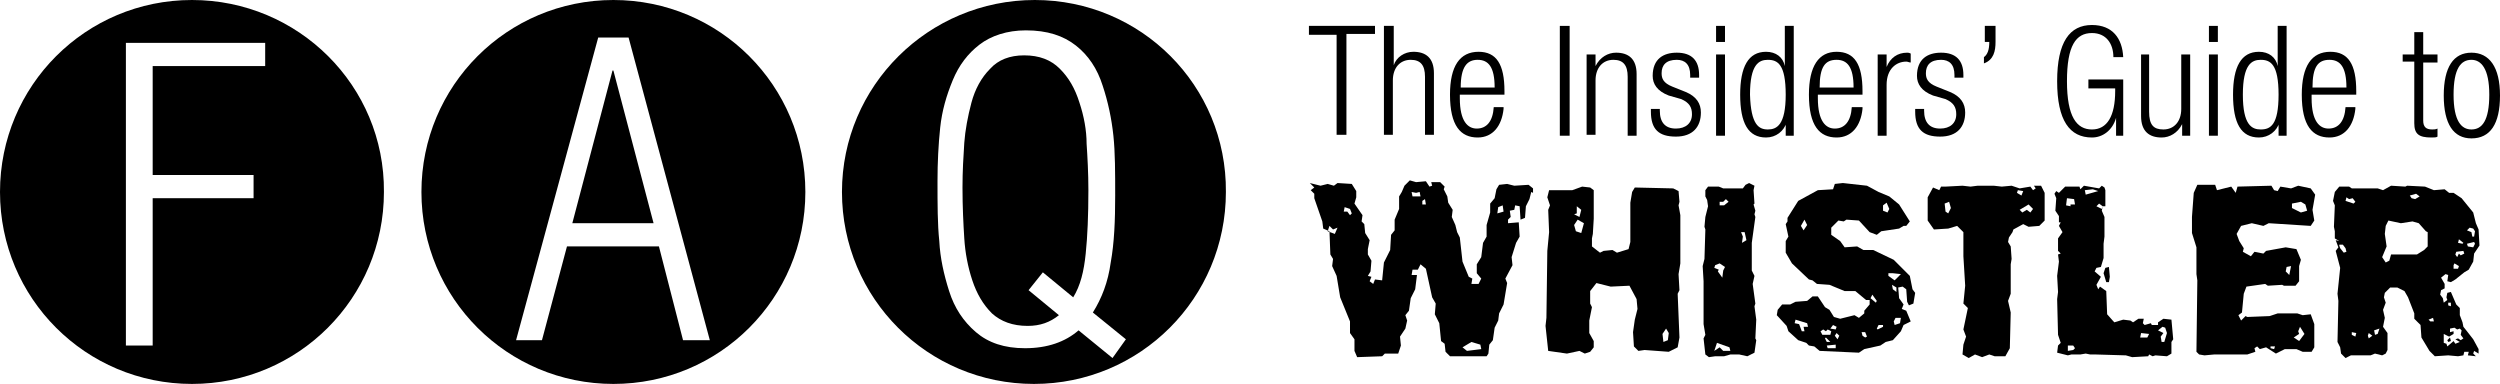 <?xml version="1.0" encoding="utf-8"?>
<!-- Generator: Adobe Illustrator 16.0.4, SVG Export Plug-In . SVG Version: 6.00 Build 0)  -->
<!DOCTYPE svg PUBLIC "-//W3C//DTD SVG 1.1//EN" "http://www.w3.org/Graphics/SVG/1.1/DTD/svg11.dtd">
<svg version="1.1" id="Layer_1" xmlns="http://www.w3.org/2000/svg" xmlns:xlink="http://www.w3.org/1999/xlink" x="0px" y="0px"
	 width="280px" height="43px" viewBox="0 0 280 43" enable-background="new 0 0 280 43" xml:space="preserve">
<path d="M21.5,0C9.6,0,0,9.6,0,21.5C0,33.4,9.6,43,21.5,43s21.5-9.6,21.5-21.5C43.1,9.6,33.4,0,21.5,0z M29.8,7.4H17.1v12.2h11.3
	v2.6H17.1v16.5h-3V4.8h15.6V7.4z"/>
<g>
	<polygon points="68.6,7.9 64.1,25 73.2,25 68.7,7.9 	"/>
	<path d="M68.7,0C56.8,0,47.2,9.6,47.2,21.5c0,11.9,9.6,21.5,21.5,21.5c11.9,0,21.5-9.6,21.5-21.5C90.2,9.6,80.6,0,68.7,0z
		 M76.5,38.1l-2.7-10.5H63.5l-2.8,10.5h-2.9L67,4.2h3.4l9.1,33.9H76.5z"/>
</g>
<g>
	<path d="M115.9,0C104,0,94.3,9.6,94.3,21.5c0,11.9,9.6,21.5,21.5,21.5c11.9,0,21.5-9.6,21.5-21.5C137.4,9.6,127.8,0,115.9,0z
		 M124.6,40.1l-3.8-3.1c-1.5,1.3-3.5,2-6,2c-2.3,0-4.1-0.6-5.5-1.8c-1.4-1.2-2.4-2.7-3-4.6c-0.6-1.9-1-3.7-1.1-5.6
		c-0.2-1.9-0.2-4.1-0.2-6.7c0-2.1,0.1-4.1,0.3-6c0.2-1.9,0.7-3.6,1.4-5.3c0.7-1.7,1.7-3,3-4c1.3-1,3.1-1.6,5.2-1.6
		c2.4,0,4.2,0.6,5.6,1.7c1.4,1.1,2.4,2.6,3,4.5c0.6,1.8,1,3.7,1.2,5.6c0.2,1.9,0.2,4.1,0.2,6.7c0,2.8-0.1,5.3-0.5,7.5
		c-0.3,2.2-1,4-2,5.6l3.7,3L124.6,40.1z"/>
	<path d="M120.9,11.5c-0.5-1.6-1.2-2.8-2.2-3.8c-1-1-2.3-1.5-4-1.5c-1.6,0-2.9,0.5-3.8,1.5c-1,1-1.7,2.3-2.1,3.8
		c-0.4,1.5-0.7,3.1-0.8,4.5c-0.1,1.5-0.2,3.2-0.2,5c0,2.2,0.1,4.1,0.2,5.7c0.1,1.6,0.4,3.2,0.9,4.7c0.5,1.5,1.2,2.7,2.2,3.7
		c1,0.9,2.3,1.4,4,1.4c1.4,0,2.5-0.4,3.5-1.2l-3.4-2.8l1.6-2l3.4,2.8c0.8-1.3,1.2-2.9,1.4-4.9c0.2-1.9,0.3-4.3,0.3-7.1
		c0-1.9-0.1-3.7-0.2-5.2C121.7,14.6,121.4,13,120.9,11.5z"/>
</g>
<g>
	<g>
		<path d="M149.8,3.9h-3.2V2.9h7.4v0.9h-3.2v11.3h-1.1V3.9z"/>
		<path d="M155.1,2.9h1v4.4h0c0.3-0.9,1.2-1.5,2.2-1.5c1.4,0,2.3,0.7,2.3,2.4v6.9h-1V8.6c0-1.3-0.5-1.9-1.6-1.9c-1.2,0-2,0.9-2,2.3
			v6.1h-1V2.9z"/>
		<path d="M168.4,12.2c-0.2,1.9-1.2,3.2-2.9,3.2c-1.9,0-3.1-1.3-3.1-4.8c0-3.2,1.1-4.8,3.2-4.8c2,0,2.9,1.4,2.9,4.4v0.4h-5v0.4
			c0,2.6,0.9,3.4,1.9,3.4c1.1,0,1.8-0.8,1.9-2.4H168.4z M167.4,9.8c0-2.3-0.7-3.1-1.9-3.1s-1.9,0.8-1.9,3.1H167.4z"/>
		<path d="M174.7,2.9h1.1v12.3h-1.1V2.9z"/>
		<path d="M177.8,6.1h0.9v1.3h0c0.5-1,1.4-1.5,2.3-1.5c1.4,0,2.3,0.7,2.3,2.4v6.9h-1V8.6c0-1.3-0.5-1.9-1.6-1.9c-1.2,0-2,0.9-2,2.3
			v6.1h-1V6.1z"/>
		<path d="M186.9,10.7c-1.3-0.5-1.8-1.3-1.8-2.2c0-1.9,1.2-2.6,2.7-2.6c1.7,0,2.5,0.9,2.5,2.5v0.3h-1V8.4c0-1.2-0.6-1.7-1.5-1.7
			c-1.2,0-1.7,0.6-1.7,1.5c0,0.6,0.2,1.1,1.2,1.5l1.5,0.6c1.2,0.5,1.7,1.3,1.7,2.3c0,1.6-0.9,2.7-2.8,2.7c-1.9,0-2.8-0.8-2.8-2.8
			v-0.3h1v0.2c0,1.3,0.6,2,1.8,2c1.1,0,1.8-0.6,1.8-1.6c0-0.8-0.3-1.3-1.2-1.7L186.9,10.7z"/>
		<path d="M192.2,2.9h1v1.8h-1V2.9z M192.2,6.1h1v9.1h-1V6.1z"/>
		<path d="M200.1,13.7L200.1,13.7c-0.3,1-1.2,1.7-2.3,1.7c-2,0-2.9-1.6-2.9-4.8c0-3.1,0.9-4.8,2.9-4.8c1.1,0,1.9,0.6,2.1,1.6h0V2.9
			h1v12.3h-0.9V13.7z M198,14.5c1,0,2-0.5,2-3.9c0-3.4-0.9-3.9-2-3.9c-1,0-2,0.5-2,3.9C196.1,14,197,14.5,198,14.5z"/>
		<path d="M208.6,12.2c-0.2,1.9-1.2,3.2-2.9,3.2c-1.9,0-3.1-1.3-3.1-4.8c0-3.2,1.1-4.8,3.1-4.8c2,0,2.9,1.4,2.9,4.4v0.4h-5v0.4
			c0,2.6,0.9,3.4,1.9,3.4c1.1,0,1.8-0.8,1.9-2.4H208.6z M207.6,9.8c0-2.3-0.7-3.1-1.9-3.1c-1.3,0-1.9,0.8-1.9,3.1H207.6z"/>
		<path d="M210.3,6.1h1v1.4h0c0.4-1,1.2-1.6,2.3-1.6c0.1,0,0.2,0,0.4,0.1v1c-0.2,0-0.3-0.1-0.5-0.1c-1.1,0-2.2,0.8-2.2,2.6v5.7h-1
			V6.1z"/>
		<path d="M216.5,10.7c-1.3-0.5-1.8-1.3-1.8-2.2c0-1.9,1.2-2.6,2.7-2.6c1.7,0,2.5,0.9,2.5,2.5v0.3h-1V8.4c0-1.2-0.6-1.7-1.5-1.7
			c-1.2,0-1.7,0.6-1.7,1.5c0,0.6,0.2,1.1,1.2,1.5l1.5,0.6c1.2,0.5,1.7,1.3,1.7,2.3c0,1.6-0.9,2.7-2.8,2.7c-1.9,0-2.8-0.8-2.8-2.8
			v-0.3h1v0.2c0,1.3,0.6,2,1.8,2c1.1,0,1.8-0.6,1.8-1.6c0-0.8-0.3-1.3-1.2-1.7L216.5,10.7z"/>
		<path d="M222.3,2.9h1.2v1.8c0,1-0.2,2-1.3,2.4V6.4c0.4-0.3,0.6-0.8,0.6-1.7h-0.5V2.9z"/>
		<path d="M233.9,9.9V8.9h3.9v6.3H237v-2h0c-0.4,1.4-1.5,2.2-2.7,2.2c-2.5,0-3.9-1.9-3.9-6.3c0-4.4,1.4-6.3,3.9-6.3
			c2.3,0,3.4,1.5,3.5,3.6h-1.1c0-1.5-0.8-2.7-2.4-2.7c-1.8,0-2.8,1.4-2.8,5.4c0,4,1.1,5.4,2.8,5.4c1.7,0,2.6-1.5,2.6-4.3V9.9H233.9z
			"/>
		<path d="M239.7,6.1h1v6.4c0,1.5,0.5,2,1.6,2c1.2,0,2-0.9,2-2.3V6.1h1v9.1h-0.9v-1.3h0c-0.5,1-1.4,1.5-2.3,1.5
			c-1.4,0-2.3-0.7-2.3-2.4V6.1z"/>
		<path d="M247.4,2.9h1v1.8h-1V2.9z M247.4,6.1h1v9.1h-1V6.1z"/>
		<path d="M255.3,13.7L255.3,13.7c-0.3,1-1.2,1.7-2.3,1.7c-2,0-2.9-1.6-2.9-4.8c0-3.1,0.9-4.8,2.9-4.8c1.1,0,1.9,0.6,2.1,1.6h0V2.9
			h1v12.3h-0.9V13.7z M253.2,14.5c1.1,0,2-0.5,2-3.9c0-3.4-0.9-3.9-2-3.9c-1,0-2,0.5-2,3.9C251.2,14,252.2,14.5,253.2,14.5z"/>
		<path d="M263.8,12.2c-0.2,1.9-1.2,3.2-2.9,3.2c-1.9,0-3.1-1.3-3.1-4.8c0-3.2,1.1-4.8,3.2-4.8c2,0,2.9,1.4,2.9,4.4v0.4h-5v0.4
			c0,2.6,0.9,3.4,1.9,3.4c1.1,0,1.8-0.8,1.9-2.4H263.8z M262.8,9.8c0-2.3-0.7-3.1-1.9-3.1c-1.3,0-1.9,0.8-1.9,3.1H262.8z"/>
		<path d="M270.4,6.9h-1.3V6.1h1.3V3.6h1v2.5h1.6v0.9h-1.6v6.5c0,0.7,0.3,1,1,1c0.2,0,0.4,0,0.6-0.1v0.9c-0.1,0.1-0.4,0.1-0.7,0.1
			c-1.4,0-1.9-0.4-1.9-1.6V6.9z"/>
		<path d="M276.8,5.9c2,0,3.2,1.6,3.2,4.8c0,3.2-1.1,4.8-3.2,4.8c-2,0-3.1-1.6-3.1-4.8C273.7,7.5,274.8,5.9,276.8,5.9z M276.8,14.5
			c1.2,0,2-1,2-3.9c0-2.9-0.9-3.9-2-3.9c-1.2,0-2,1-2,3.9C274.8,13.6,275.7,14.5,276.8,14.5z"/>
	</g>
	<g>
		<path d="M146.7,20.5l1.2,0.3l0.8-0.2l0.7,0.2l0.4-0.3l1.6,0.1l0.5,0.8v0.7l-0.2,0.7l0.9,1.3l-0.1,0.7l0.3,0.3l0.1,1l0.5,0.8
			l-0.2,1v0.6l0.4,0.7l-0.1,1.2l-0.3,0.5l0.4,0.1l-0.2,0.5l0.4,0.3l0.2-0.5l0.8,0.1l0.2-2l0.7-1.4l0.1-1.7l0.4-0.5v-1.2l0.5-1.2V22
			l0.3-0.5l0.3-0.7l0.6-0.6l0.7,0.2l1.1-0.1l0.4,0.6l0.3-0.1l-0.1-0.4h1l0.5,0.5l-0.1,0.3l0.4,0.8l0.1,0.7l0.5,0.8l-0.1,0.8l0.4,0.9
			l0.2,0.8l0.3,0.6l0.3,2.7l0.7,1.7l0.4,0.2l-0.1,0.6h0.8l0.3-0.6l-0.5-0.6l0-1l0.5-0.8l0.2-1.6l0.4-0.7v-1.3l0.4-1.4l0-1l0.5-0.6
			l0.2-1l0.3-0.5l0.9-0.1l0.8,0.2l1.6-0.1l0.5,0.4l0,0.5l-0.2-0.1l-0.2,0.8l-0.4,0.8l-0.1,1.3l-0.5,0.2l-0.1-1.5l-0.5-0.1l-0.1,0.5
			l-0.5,0.1l0.1,0.7l-0.3,0.3V25l1.2-0.1l0.1,1.6l-0.4,0.7l-0.5,1.6l0.1,0.9l-0.8,1.5l0.2,0.5l-0.4,2.4l-0.5,1l-0.1,0.8l-0.4,0.8
			l-0.2,1.4l-0.4,0.5l-0.1,1l-0.2,0.3h-4.1l-0.5-0.5l-0.1-0.9l-0.4-0.3l-0.2-2l-0.5-1l0.1-1.2l-0.4-0.7l-0.7-3.2l-0.6-0.5l-0.3,0.6
			h-0.6l-0.1,0.6h0.6l-0.2,1.6l-0.5,1l-0.2,1.4l-0.4,0.5l0.2,0.6l-0.2,0.9l-0.6,0.9l0.1,1l-0.3,0.9h-1.5l-0.3,0.3l-2.8,0.1l-0.3-0.7
			v-1.3l-0.5-0.7l0-1.3l-1.1-2.7l-0.4-2.4l-0.5-1.1l0.1-0.8l-0.3-0.5l-0.1-2.6l-0.7-0.3l-0.1-0.8l-0.9-2.6v-0.5l-0.4-0.4l0.4-0.3
			L146.7,20.5z M148.9,25.3l-0.2,0.6l0.8,0.3l0.3-0.7l-0.5,0.2L148.9,25.3z M150.6,23.2l-0.1,0.5h0.4l0.3,0.4l0.2-0.2l-0.2-0.5
			L150.6,23.2z M158.6,21.6l-0.5-0.1l0.1,0.5h0.9l-0.1-0.5L158.6,21.6z M159.3,22.5v0.4h0.4l-0.1-0.6L159.3,22.5z M164.8,38.3
			l-1,0.6l0.5,0.4l1.6-0.2l-0.1-0.5L164.8,38.3z M167.8,23.2l-0.1,0.7l0.7-0.2l-0.1-0.7L167.8,23.2z"/>
		<path d="M173.3,28.1l0.2-2.1l-0.1-2.5l0.2-0.5l-0.3-0.9l0.2-0.8l2.6,0l1.1-0.4l0.9,0.1l0.4,0.3l0,0.7v2.5l-0.1,1.7l-0.1,0.5l0,0.9
			l0.9,0.7l0.4-0.2l1-0.1l0.5,0.3l1.3-0.4l0.2-0.8v-4.4l0.2-1.2l0.3-0.5l4.3,0.1l0.6,0.3l0.1,1.2l-0.1,0.4l0.2,1.1l0,5.4l-0.2,1.2
			l0.1,1.8l-0.2,0.4l0.2,4.9l-0.2,1.1l-1,0.5l-2.7-0.2l-0.7,0.1l-0.5-0.5l-0.1-1.6l0.2-1.4l0.3-1.2l-0.1-1.1l-0.8-1.5l-2.1,0.1
			l-1.6-0.4l-0.7,0.9v1.4l0.2,0.4l-0.3,1.5v1.4l0.5,0.9v0.7l-0.4,0.5l-0.6,0.2l-0.6-0.3l-1.4,0.3l-2.1-0.3l-0.3-2.8l0.1-0.9
			L173.3,28.1z M176.3,25.2l0.2,0.7l0.6,0.2l0.3-1.1l-0.7-0.4L176.3,25.2z M176.6,23.9l-0.3,0.1l0.6,0.3l0.2-0.8l-0.5-0.4
			L176.6,23.9z M186.2,37.4l0.1,0.9l0.5-0.2l0.1-0.8l-0.3-0.5L186.2,37.4z"/>
		<path d="M190.9,29l0.1-3.3l-0.1-0.3l0.1-1.1l0.3-1.2l-0.1-0.7L191,22v-0.7l0.3-0.4h1.2l0.5,0.2h2.2l0.3-0.4l0.4-0.2l0.6,0.3
			l-0.1,0.5l0.1,1.5l-0.1,0.1l0.2,0.7l-0.1,0.4l0.1,0.3l-0.4,2.9v3.1l0.3,0.6l-0.2,0.9l0.3,2.2l-0.1,0.3l0.2,1.5l-0.1,2.1l0.1,0.2
			l-0.2,1.4l-0.8,0.4l-0.9-0.2h-1l-0.7,0.2h-1l-0.7,0.1l-0.4-0.3l-0.2-1.8l0.2-0.4l-0.2-1.2v-4.8l-0.1-1.7L190.9,29z M192.3,38.4
			l-0.3,0.9l0.6-0.4l0.4,0.4l0.8,0l-0.1-0.4L192.3,38.4z M192,30l0.5,0.2l-0.1,0.2l0.5,0.7l0.1-0.8l0.2-0.4l-0.6-0.4l-0.5,0.2
			L192,30z M192.6,22.6V23h0.5l0.5-0.4l-0.3-0.3l-0.3,0.3H192.6z M195.4,26l-0.4,0l0.2,0.5l-0.1,0.7l0.5-0.3L195.4,26z"/>
		<path d="M199.6,34.1l0.9,0l0.6-0.3l1.3-0.1l0.6-0.5l0.6,0l0.8,1.2l0.5,0.3l0.5,0.8l0.7,0.2l1.6-0.4l0.5,0.3l0.6-0.5v-0.3l0.6-0.7
			v-0.5H209l-1.2-1h-1.2l-1.7-0.7l-1.4-0.1l-0.5-0.4l-0.4-0.1l-1.9-1.8l-0.7-1.2V27l0.3-0.5l-0.3-1.4l0.2-0.3l0-0.4l1.2-1.9l2.2-1.2
			l1.7-0.1l0.2-0.6l0.9-0.1l2.7,0.3l1.3,0.7l1.2,0.5l1.1,0.9l1.2,1.9l-0.4,0.5h-0.3l-0.5,0.3l-2,0.3l-0.5,0.4l-0.8-0.3l-1.2-1.3
			l-1.4-0.1l-0.3,0.2l-0.6-0.1l-0.8,0.8v0.8l1,0.7l0.5,0.7l1.4-0.1l0.7,0.4h1.1l2.3,1.1l1.8,1.8l0.3,1.5l0.3,0.4l-0.2,1.2l-0.5,0.2
			l-0.2-0.4l-0.1-1.4l-0.4-0.3l-0.5,0.1l0.1,1.2l0.5,0.7l-0.2,0.5l0.5,0.2L214,36l-0.8,0.4l-0.3,0.7l-0.9,1l-0.8,0.2l-0.6,0.4
			l-1.8,0.4l-0.6,0.4l-4.4-0.2l-0.6-0.5l-0.6-0.1l-0.3-0.3l-0.9-0.3l-1.1-1l-0.2-0.6l-1.1-1.2l0.1-0.6L199.6,34.1z M201.1,35.8
			l-0.1,0.4l0.5,0.1l0.3,0.8l0.3,0l-0.1-0.5l0.5,0l-0.1-0.4L201.1,35.8z M202.1,24.6l-0.4,0.7l0.3,0.5l0.4-0.6L202.1,24.6z
			 M203.9,37.1l0.2,0.4l0.9,0l0.1-0.4l-0.4-0.2l-0.2,0.2l-0.3-0.2L203.9,37.1z M204.5,37.8l-0.1,0.1l0.2,0.4h0.4L204.5,37.8z
			 M204.6,38.7l0.1,0.3l0.9,0v-0.4L204.6,38.7z M205,36.8l0.6,0.1l0.1-0.3l-0.4-0.2L205,36.8z M205.7,37.3l-0.2,0.3l0.3,0.4l0.2-0.4
			L205.7,37.3z M208.5,37.2l0.1,0.4l0.3,0.2l0.2-0.1l-0.2-0.5L208.5,37.2z M209.7,33l-0.2,0.4l0.6,0.5l0.1-0.2L209.7,33z
			 M210.4,36.4l-0.2,0.4l0.1,0.1l0.6-0.3l0-0.2L210.4,36.4z M210.9,23v0.6l0.5,0.2l0.2-0.4l-0.3-0.7L210.9,23z M211.5,30.6l0,0.3
			l0.7,0.5l0.7-0.7l-0.9-0.1L211.5,30.6z M211.9,31.9l0.1,0.5l0.4,0.3l0-0.5L211.9,31.9z M212.3,35.6l-0.2,0.4l0.1,0.4l0.6-0.2
			l0.1-0.6H212.3z"/>
		<path d="M216.5,21l0.7,0.3l0.2-0.4h0.5l1.9-0.1l0.9,0.1l0.8-0.1h1.8l0.9,0.1l1.1-0.1l0.9,0.3l1.2-0.2l0.3,0.4l0.3-0.2l-0.2-0.3
			h0.8l0.4,0.8l0,3.1l-0.6,0.6l-1.2,0.1l-0.6-0.3l-1.1,0.6l-0.1,0.3l-0.4,0.6l-0.1,0.5l0.3,0.5l0.1,1.4l-0.1,0.6l0,3.3l-0.3,0.8
			l0.3,1.3l-0.1,4l-0.5,0.9h-1.2l-0.6-0.2l-0.8,0.3l-0.8-0.3l-0.7,0.4l-0.7-0.4l0.1-1.1l0.3-0.9l-0.3-0.8l0.5-2.4l-0.5-0.5l0.2-2
			l-0.2-3.3V26l-0.7-0.7l-1,0.3l-1.6,0.1l-0.7-1v-2.6L216.5,21z M217.8,22.8l0.1,0.9l0.3,0.2l0.3-0.6l-0.2-0.7L217.8,22.8z
			 M226.4,21.9l0.2-0.5l-0.6-0.1l-0.1,0.3L226.4,21.9z M226.2,23.5l0.3,0.3l0.5-0.3l0.4,0.3l0.3-0.4l-0.5-0.5L226.2,23.5z"/>
		<path d="M230.3,22.2l-0.2-0.5l0.2-0.3l0.3,0.2l0.7-0.7h1.6l0.1,0.3l0.4-0.4l1.7,0.3l0.3-0.3l0.3,0.2l0.1,0.3l0,1.8h-0.3l-0.1,0.5
			l0.3,0.7l0,2.2l-0.1,0.8v1.6l-0.3,1l-0.5,0.1l-0.2,0.4l0.7,0.6l-0.5,0.9l0.2,0.5l0.2-0.3l0.7,0.5l0.1,2.6l0.8,0.9l1-0.3l0.8,0.1
			l0.3,0.2l0.6-0.4h0.6l-0.1,0.5l0.2,0.2l0.7-0.2l0.1,0.2l0.7,0v-0.3l0.6-0.4l0.9,0.1l0.2,2.2l-0.2,0.3l0,1.3l-0.5,0.3l-1.3-0.1
			l-0.3,0.1l-0.4-0.2l-0.1,0.2l-1.8,0.1l-0.7-0.2l-3.4-0.1l-0.6,0l-0.5-0.1l-0.6,0.1H232l-0.4,0.1l-0.8-0.2l-0.4-0.1l0.1-0.8
			l0.3-0.3l-0.3-0.9l-0.1-4l0.1-0.8l-0.1-1.8l0.2-1.6l-0.1-0.8l0.3-0.1l-0.3-0.3l0-1.4L231,26l-0.4-0.7l0.2-0.4h-0.2l0-0.7l-0.4-0.6
			L230.3,22.2z M231.5,22.2l-0.1,0.8l0.5,0.1l0-0.2l0.5,0l-0.1-0.6L231.5,22.2z M231.6,38.7v0.6l0.6-0.1l0.2-0.2l-0.2-0.3
			L231.6,38.7z M233.5,21.3l0.1,0.5l1.4-0.4l-0.6-0.2L233.5,21.3z M235.1,22.8l-0.3,0.3l0.6,0.3l0.1-0.3L235.1,22.8z M236.3,31
			l-0.1,0.6h-0.3l-0.3-1l0.2-0.6l0.4-0.1L236.3,31z M239.7,37.8l0.8,0l0.2-0.4l-0.9-0.1L239.7,37.8z M241.7,37l0.6,0.3l-0.3,0.4
			l0.1,0.6h0.3l0.3-1l-0.2-0.6l-0.3-0.1L241.7,37z"/>
		<path d="M245.5,24.3l0.2-2.7l0.4-0.9h2l0.2,0.6l1.6-0.4l0.5,0.7l0.2-0.7l3.8-0.1l0.3,0.5l0.4,0.1l0.3-0.5l1.2,0.2l0.8-0.3l1.4,0.3
			l0.5,0.7l-0.3,1.7l0.2,1.2l-0.4,0.6l-4.7-0.3l-0.6,0.3l-1.3-0.3l-1.2,0.3l-0.5,0.9l0.3,0.8l0.5,0.8l-0.1,0.4l0.9,0.5l0.4-0.5
			l1,0.2l0.3-0.3l2.2-0.4l1.2,0.2l0.5,1.2l-0.2,0.7l0,1.7l-0.4,0.5h-1.3l-0.2-0.1l-1.6,0.1l-0.3-0.2l-2.1,0.3l-0.3,0.8l-0.2,2.1
			l-0.4,0.3l0.3,0.6l0.5-0.5l0.2,0.1l2.5-0.1l0.9-0.3h2.2l0.6,0.2l0.9-0.1l0.4,1.1v2.6l-0.3,0.5h-1l-0.7-0.3l-1.3,0l-1,0.5l-1.1-0.7
			l-0.7,0.2l-0.3-0.3l-0.3,0.2l0.1,0.4l-0.9,0.3l-3.7,0l-1.1,0.1l-0.6-0.1l-0.3-0.3l0.1-8l-0.1-0.7v-3l-0.5-1.6L245.5,24.3z
			 M254.3,38.7V39l0.4,0.1l0.1-0.3H254.3z M256.1,29.9l-0.1,0.5l0.4,0.4l0.2-1L256.1,29.9z M256.7,22.8v0.5l1,0.5l0.7-0.2l-0.2-0.7
			l-0.5-0.3L256.7,22.8z M256.9,37.8l0.6,0.4l0.6-0.8l-0.5-0.8l-0.2,0.5l0.1,0.3L256.9,37.8z"/>
		<path d="M261.5,23l-0.2-0.5l0.2-1l0.5-0.6h1.1l0.3,0.2h2.9l0.6,0.2l0.9-0.5l1.6,0.1l0.2-0.1l2,0.1l1,0.4l1.2-0.1l0.5,0.4l0.5,0
			l0.9,0.6l1.3,1.6l0.3,1.2l0.3,0.7l0.1,1.8l-0.6,0.9l-0.1,0.9l-0.5,0.9l-0.5,0.3l-1,0.8l-0.5,0.3l-0.4-0.1l0.1-0.7l-0.3-0.1
			l-0.5,0.4l0.4,0.7l0,0.5l-0.4,0.2l-0.1,0.5l0.3,0.4l0.1,0.5l0.4-0.3l-0.1-0.3l0.1-0.5l0.4-0.1l0.6,1.4l0.4,0.4l0,0.8l0.3,0.8
			l0.1,0.5l0.4,0.5L277,38l0.6,1.1l0,0.5l-0.5-0.3l-0.1,0.3l0.3,0.3l-0.9-0.1l0.1-0.4H276l-0.1,0.4l-0.6,0.1l-1.1-0.1l-1.5,0.1
			l-0.6-0.6l-0.9-1.5l-0.1-1.4l-0.7-0.7v-0.6l-0.7-1.8l-0.4-0.7l-0.8-0.4h-0.8l-0.6,0.6l-0.1,0.5l0.2,0.6l-0.3,0.8l0.2,0.9l-0.2,1
			l0.5,0.7v1.9l-0.2,0.4l-0.4,0.2l-0.8-0.2l-0.5,0.2h-2.2l-0.6,0.3l-0.5-0.5l-0.1-0.7l-0.3-0.6l0.1-4.6l-0.1-0.8l0.3-2.9l-0.5-1.9
			l0.3-0.4l-0.3-0.8l0.4,0.1L262,27l-0.5-0.3v-0.8l-0.1-0.5L261.5,23z M262,27.5l0.1,0.3l0.4,0.5l0.3-0.1l-0.1-0.4l-0.3-0.4H262z
			 M262.8,22.1l-0.1,0.4l0.9,0.3l0.2-0.2l-0.3-0.4l-0.4,0.1L262.8,22.1z M263.4,37.2l0,0.3l0.4,0.2l0.1-0.4L263.4,37.2z M265.3,37.3
			l-0.1,0.3l0.1,0.3l0.4-0.3L265.3,37.3z M265.9,37l0.1,0.5l0.3-0.1l0.2-0.6L265.9,37z M267.2,29.4l0.4-0.2l0.2-0.7h2.9l0.8-0.5
			l0.4-0.4V26l-0.2-0.1l-0.8-0.9l-0.7-0.2l-1.3,0.2l-1.4-0.3l-0.3,0.6l-0.1,0.9l0.2,1.4l-0.5,1.2L267.2,29.4z M269.9,21.9l0.2,0.3
			l0.4,0.1L271,22l-0.4-0.3L269.9,21.9z M272,35.8l0.2,0.2h0.4l-0.1-0.4L272,35.8z M273.7,37.4v1l0.3,0.1l0.1,0.3l0.7-0.6l0.2,0.3
			l0.5-0.2l-0.5-0.3l0.3-0.1l0.3,0.2l0.3-0.2l-0.3-0.4l0.1-0.5l-0.2-0.2l-0.3,0.1l-0.3-0.2l-0.5,0.1v0.4l0.4-0.1v0.3l-0.5,0.3
			L273.7,37.4z M274.4,37.8l0.1,0.4l-0.3,0.1l-0.1-0.2L274.4,37.8z M274.2,33.9v0.3l0.3,0.1l0-0.4L274.2,33.9z M274.8,30.1h0.5
			l0.1-0.3l-0.5-0.3l-0.1,0.2V30.1z M275.1,28.2l-0.1,0.3l0.2,0.3l0.2-0.4l0.2,0.2l0.4-0.2l-0.1-0.3L275.1,28.2z M275.4,26.8
			l-0.1,0.4l0.5,0.1l0.1-0.1L275.4,26.8z M276.3,25.8l0.5,0.2l0.1,0.5h0.2l0.1-0.6l-0.2-0.3l-0.4-0.1L276.3,25.8z M276.3,27.3
			l0.1,0.3l0.6,0.1l0.2-0.4l-0.1-0.2L276.3,27.3z"/>
	</g>
</g>
<g>
</g>
<g>
</g>
<g>
</g>
<g>
</g>
<g>
</g>
<g>
</g>
</svg>
